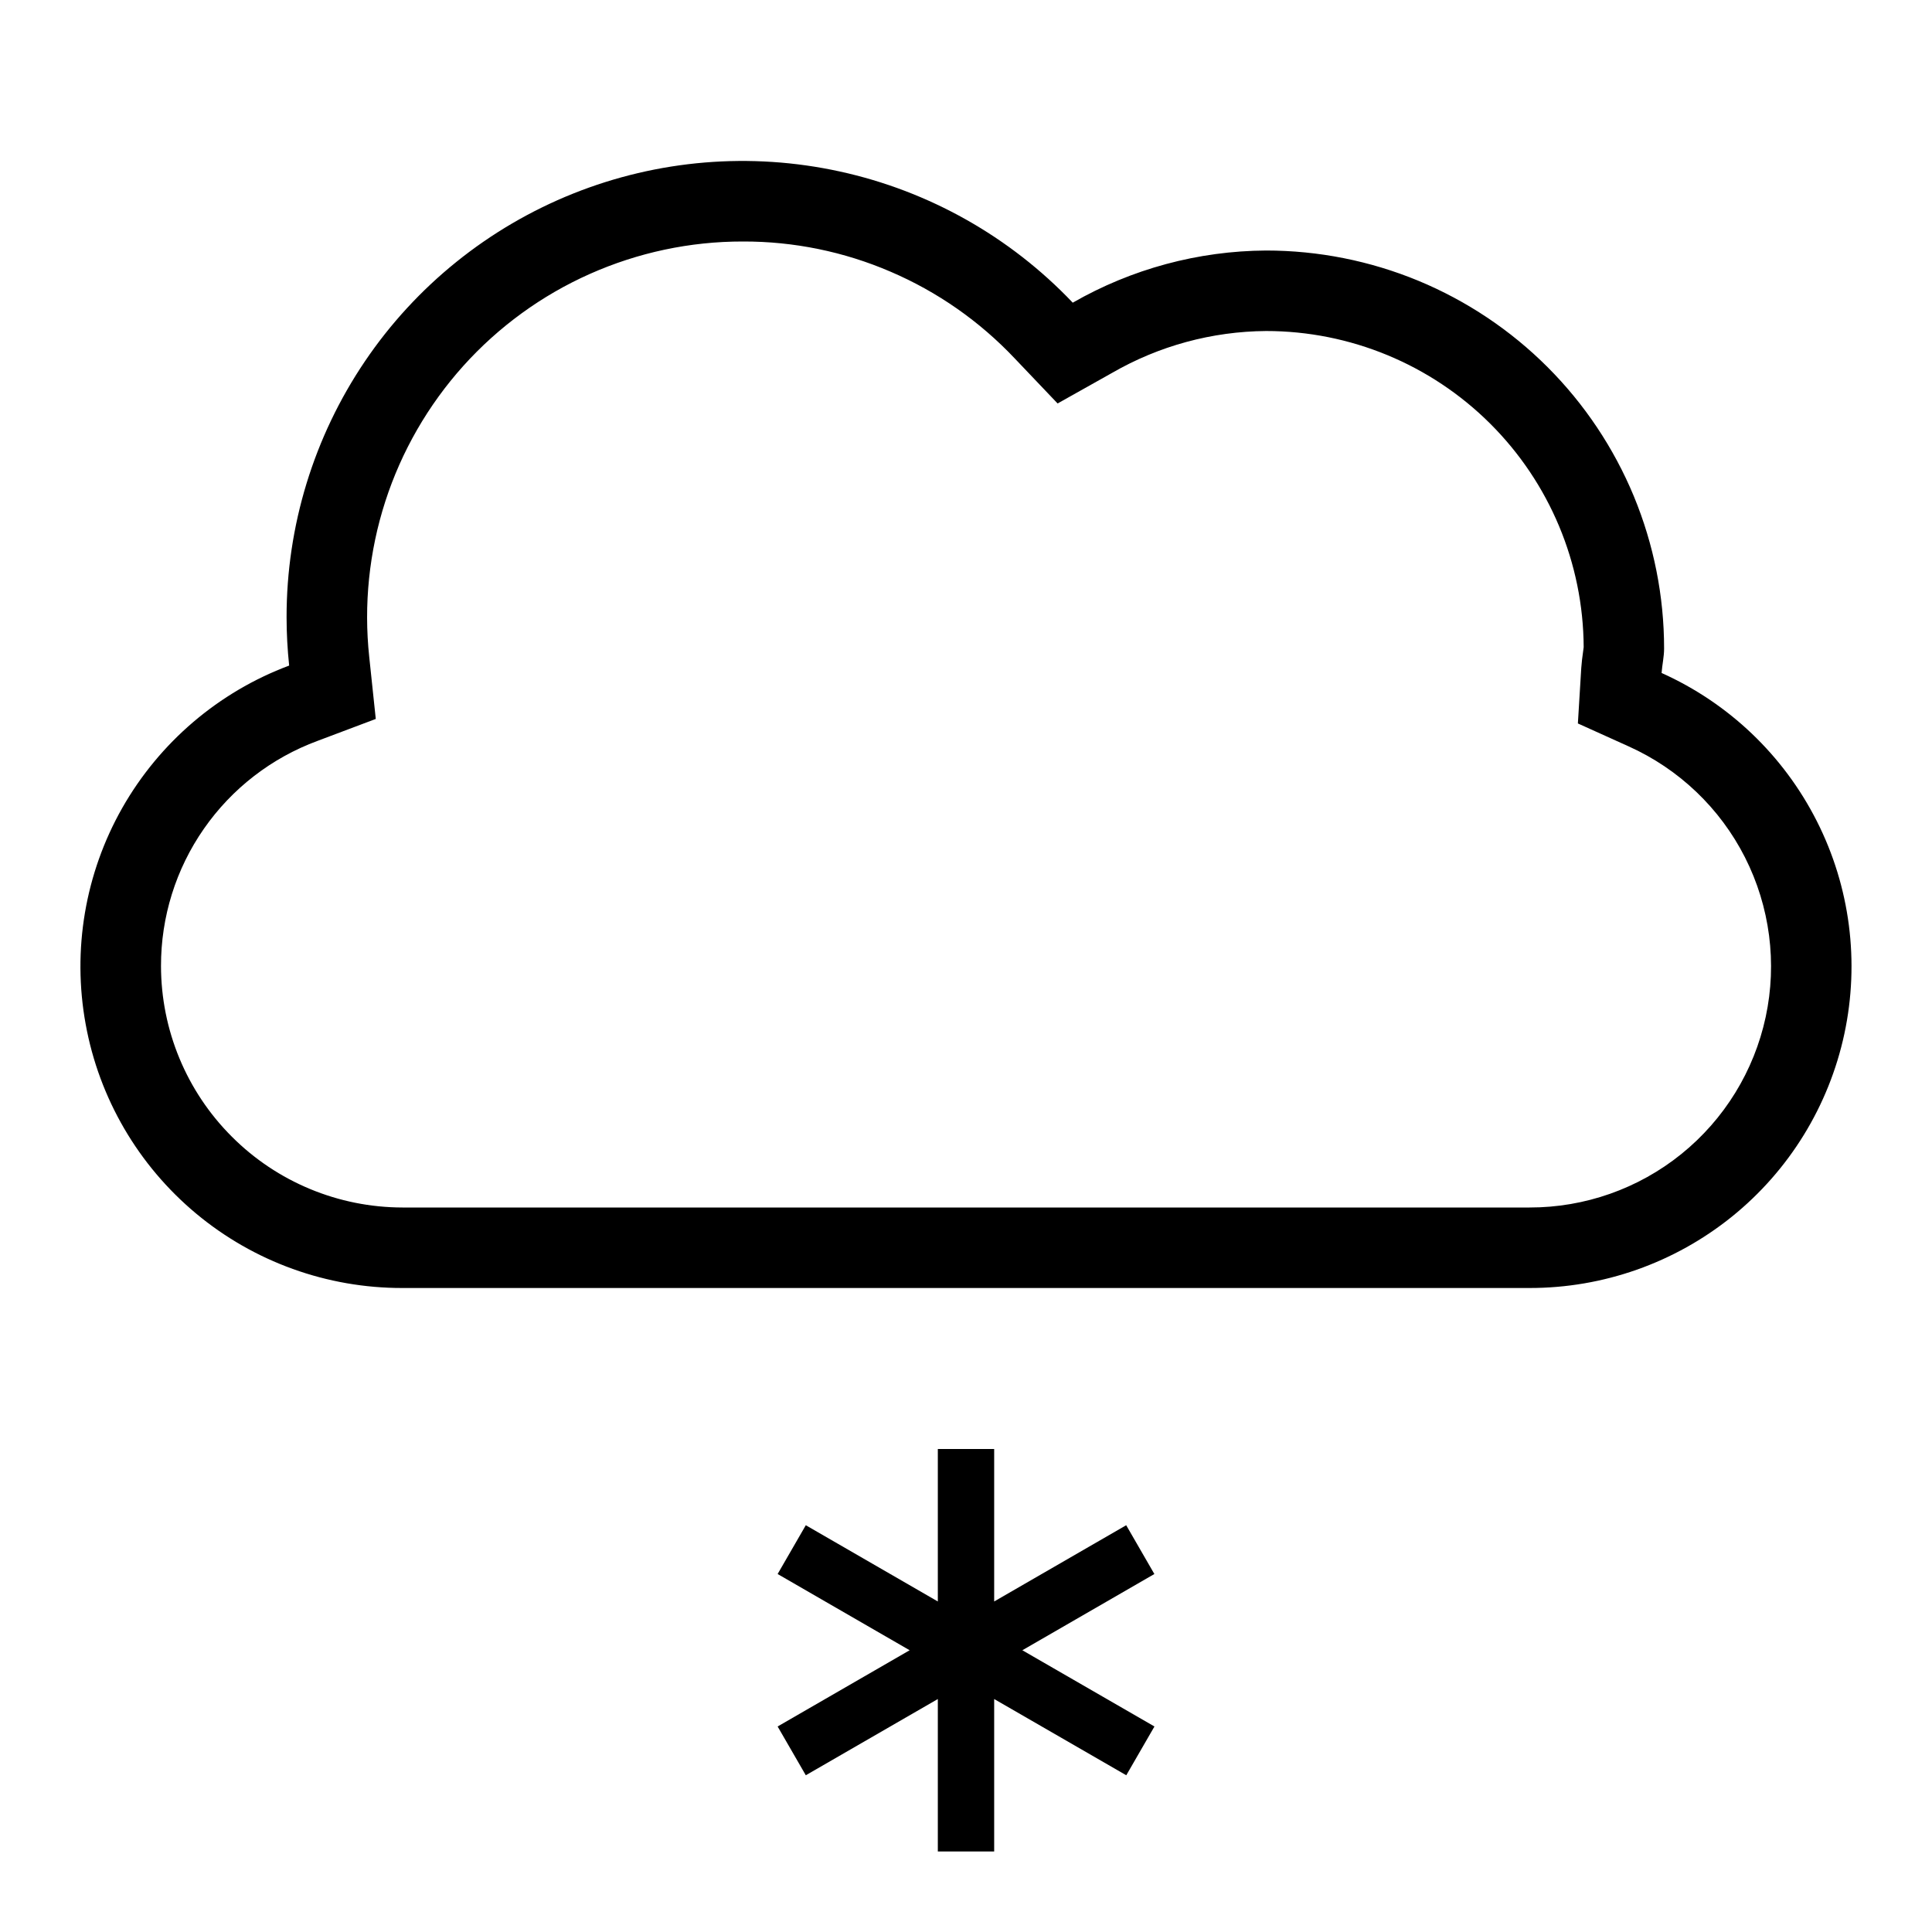 <svg width="24" height="24" viewBox="0 0 24 24" fill="none" xmlns="http://www.w3.org/2000/svg">
<path d="M20.641 8.36C20.648 8.258 20.672 8.16 20.672 8.056C20.672 7.407 20.544 6.764 20.296 6.164C20.047 5.564 19.683 5.019 19.224 4.56C18.765 4.101 18.22 3.737 17.62 3.488C17.02 3.24 16.377 3.112 15.728 3.112C14.885 3.117 14.058 3.34 13.326 3.76C12.546 2.939 11.537 2.371 10.431 2.13C9.324 1.888 8.171 1.984 7.119 2.405C6.068 2.826 5.166 3.552 4.532 4.49C3.898 5.428 3.559 6.535 3.56 7.668C3.56 7.868 3.571 8.068 3.592 8.268C2.715 8.596 1.982 9.222 1.519 10.036C1.057 10.85 0.896 11.801 1.064 12.722C1.231 13.643 1.717 14.476 2.437 15.076C3.156 15.675 4.064 16.002 5 16H19C19.915 16.001 20.802 15.688 21.514 15.114C22.226 14.54 22.719 13.738 22.911 12.844C23.103 11.95 22.983 11.017 22.569 10.2C22.156 9.384 21.476 8.735 20.641 8.36ZM19 15H5C4.205 14.999 3.442 14.683 2.88 14.12C2.317 13.558 2.001 12.796 2 12C1.999 11.391 2.184 10.796 2.533 10.295C2.881 9.795 3.374 9.414 3.946 9.203L4.668 8.931L4.587 8.163C4.517 7.512 4.585 6.853 4.786 6.23C4.987 5.607 5.318 5.033 5.755 4.546C6.193 4.059 6.729 3.669 7.327 3.403C7.925 3.137 8.573 2.999 9.228 3C9.86 2.998 10.485 3.126 11.065 3.376C11.646 3.625 12.169 3.991 12.603 4.45L13.138 5.012L13.815 4.632C14.397 4.296 15.056 4.117 15.728 4.112C16.771 4.112 17.772 4.526 18.511 5.262C19.25 5.998 19.668 6.996 19.673 8.039L19.666 8.093C19.656 8.161 19.648 8.229 19.643 8.298L19.601 8.987L20.23 9.271C20.856 9.552 21.367 10.039 21.677 10.651C21.987 11.263 22.078 11.963 21.934 12.633C21.79 13.304 21.42 13.905 20.886 14.336C20.352 14.767 19.686 15.001 19 15ZM13.99 18.947L12.35 19.894V18H11.65V19.894L10.01 18.947L9.66 19.553L11.3 20.5L9.66 21.447L10.01 22.053L11.65 21.106V23H12.35V21.106L13.991 22.053L14.341 21.447L12.7 20.5L14.34 19.553L13.99 18.947Z" fill="black"/>
</svg>
